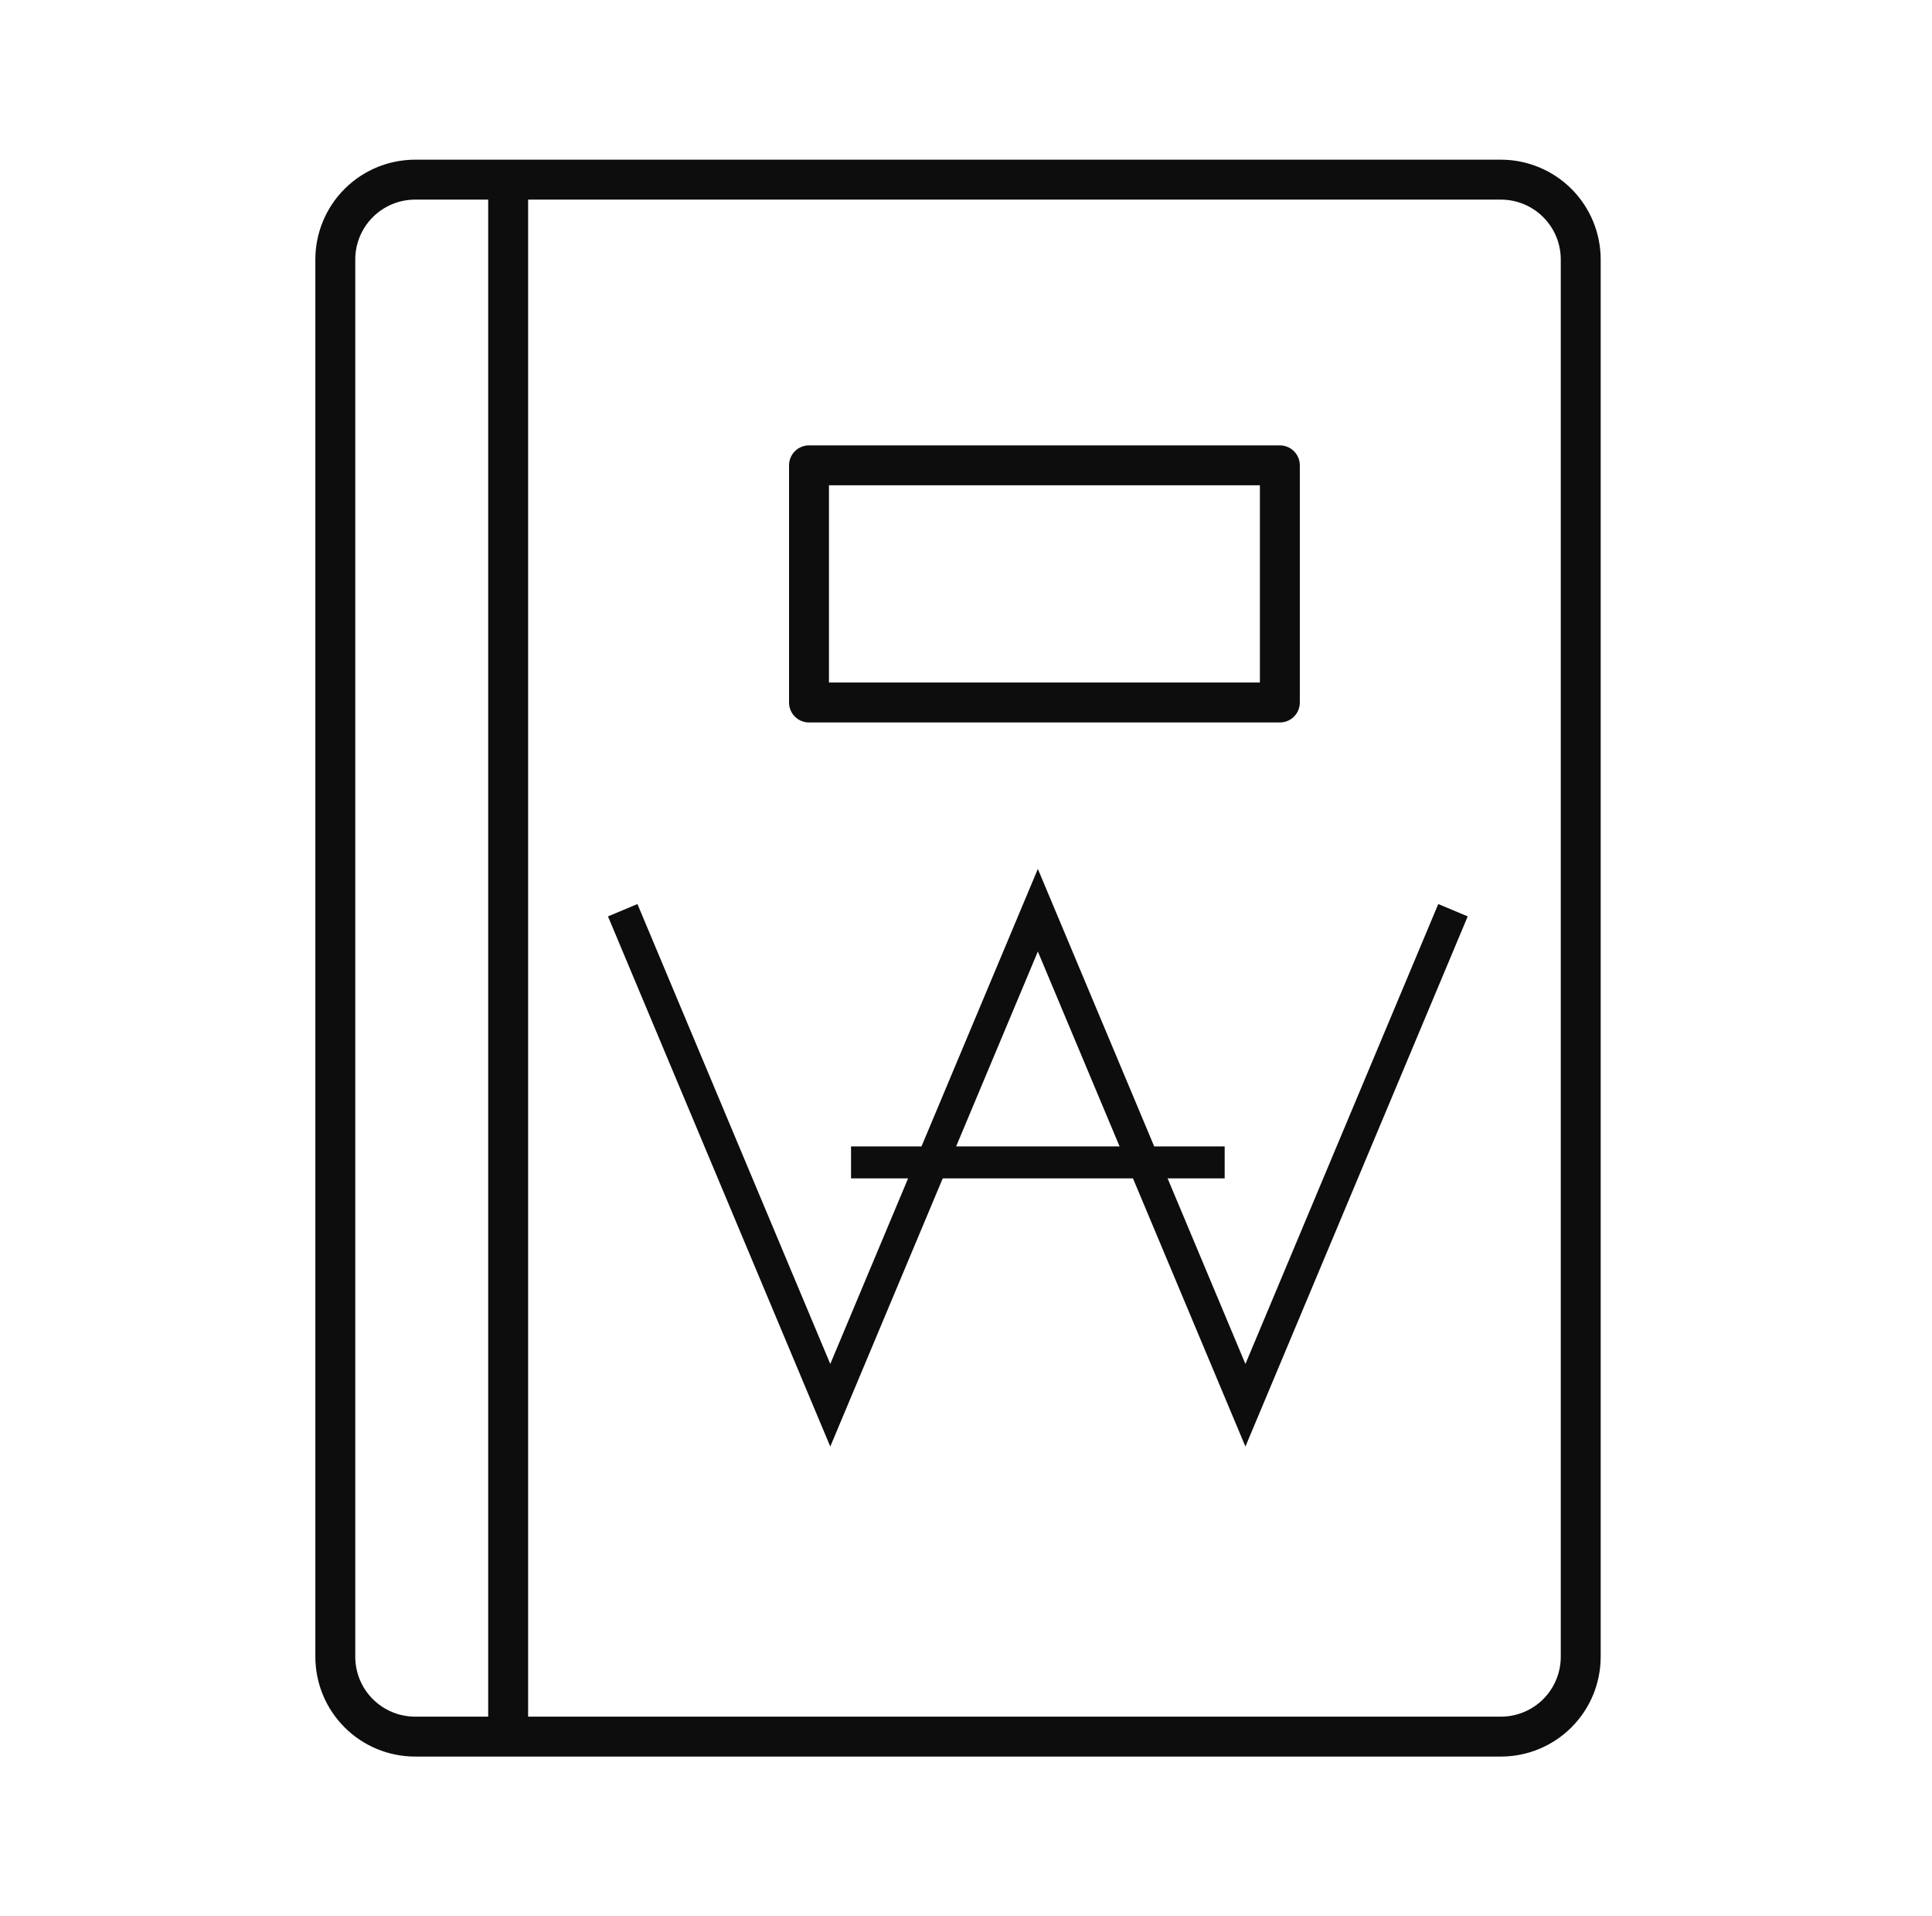 <svg width="121" height="120" viewBox="0 0 121 120" fill="none" xmlns="http://www.w3.org/2000/svg">
<g clip-path="url(#clip0_13_123)">
<path d="M31.825 108.75H26C24.674 108.75 23.402 108.223 22.465 107.286C21.527 106.348 21 105.076 21 103.75V16.25C21 14.924 21.527 13.652 22.465 12.714C23.402 11.777 24.674 11.25 26 11.25H31.825M31.825 108.75V11.25M31.825 108.75H94C95.326 108.75 96.598 108.223 97.535 107.286C98.473 106.348 99 105.076 99 103.75V16.25C99 14.924 98.473 13.652 97.535 12.714C96.598 11.777 95.326 11.25 94 11.25H31.825" stroke="#0D0D0D" stroke-width="2.5" stroke-linecap="round" stroke-linejoin="round"/>
<path d="M50.667 29.14H80.157V43.992H50.667V29.14Z" stroke="#0D0D0D" stroke-width="2.5" stroke-linecap="round" stroke-linejoin="round"/>
<line x1="53.3" y1="72.792" x2="76.7" y2="72.792" stroke="#0D0D0D" stroke-width="2"/>
<path d="M39 57L52 88L65 57L78 88L91 57" stroke="#0D0D0D" stroke-width="2"/>
</g>
<defs>
<clipPath id="clip0_13_123">
<rect width="120" height="120" fill="white"/>
</clipPath>
</defs>
</svg>
